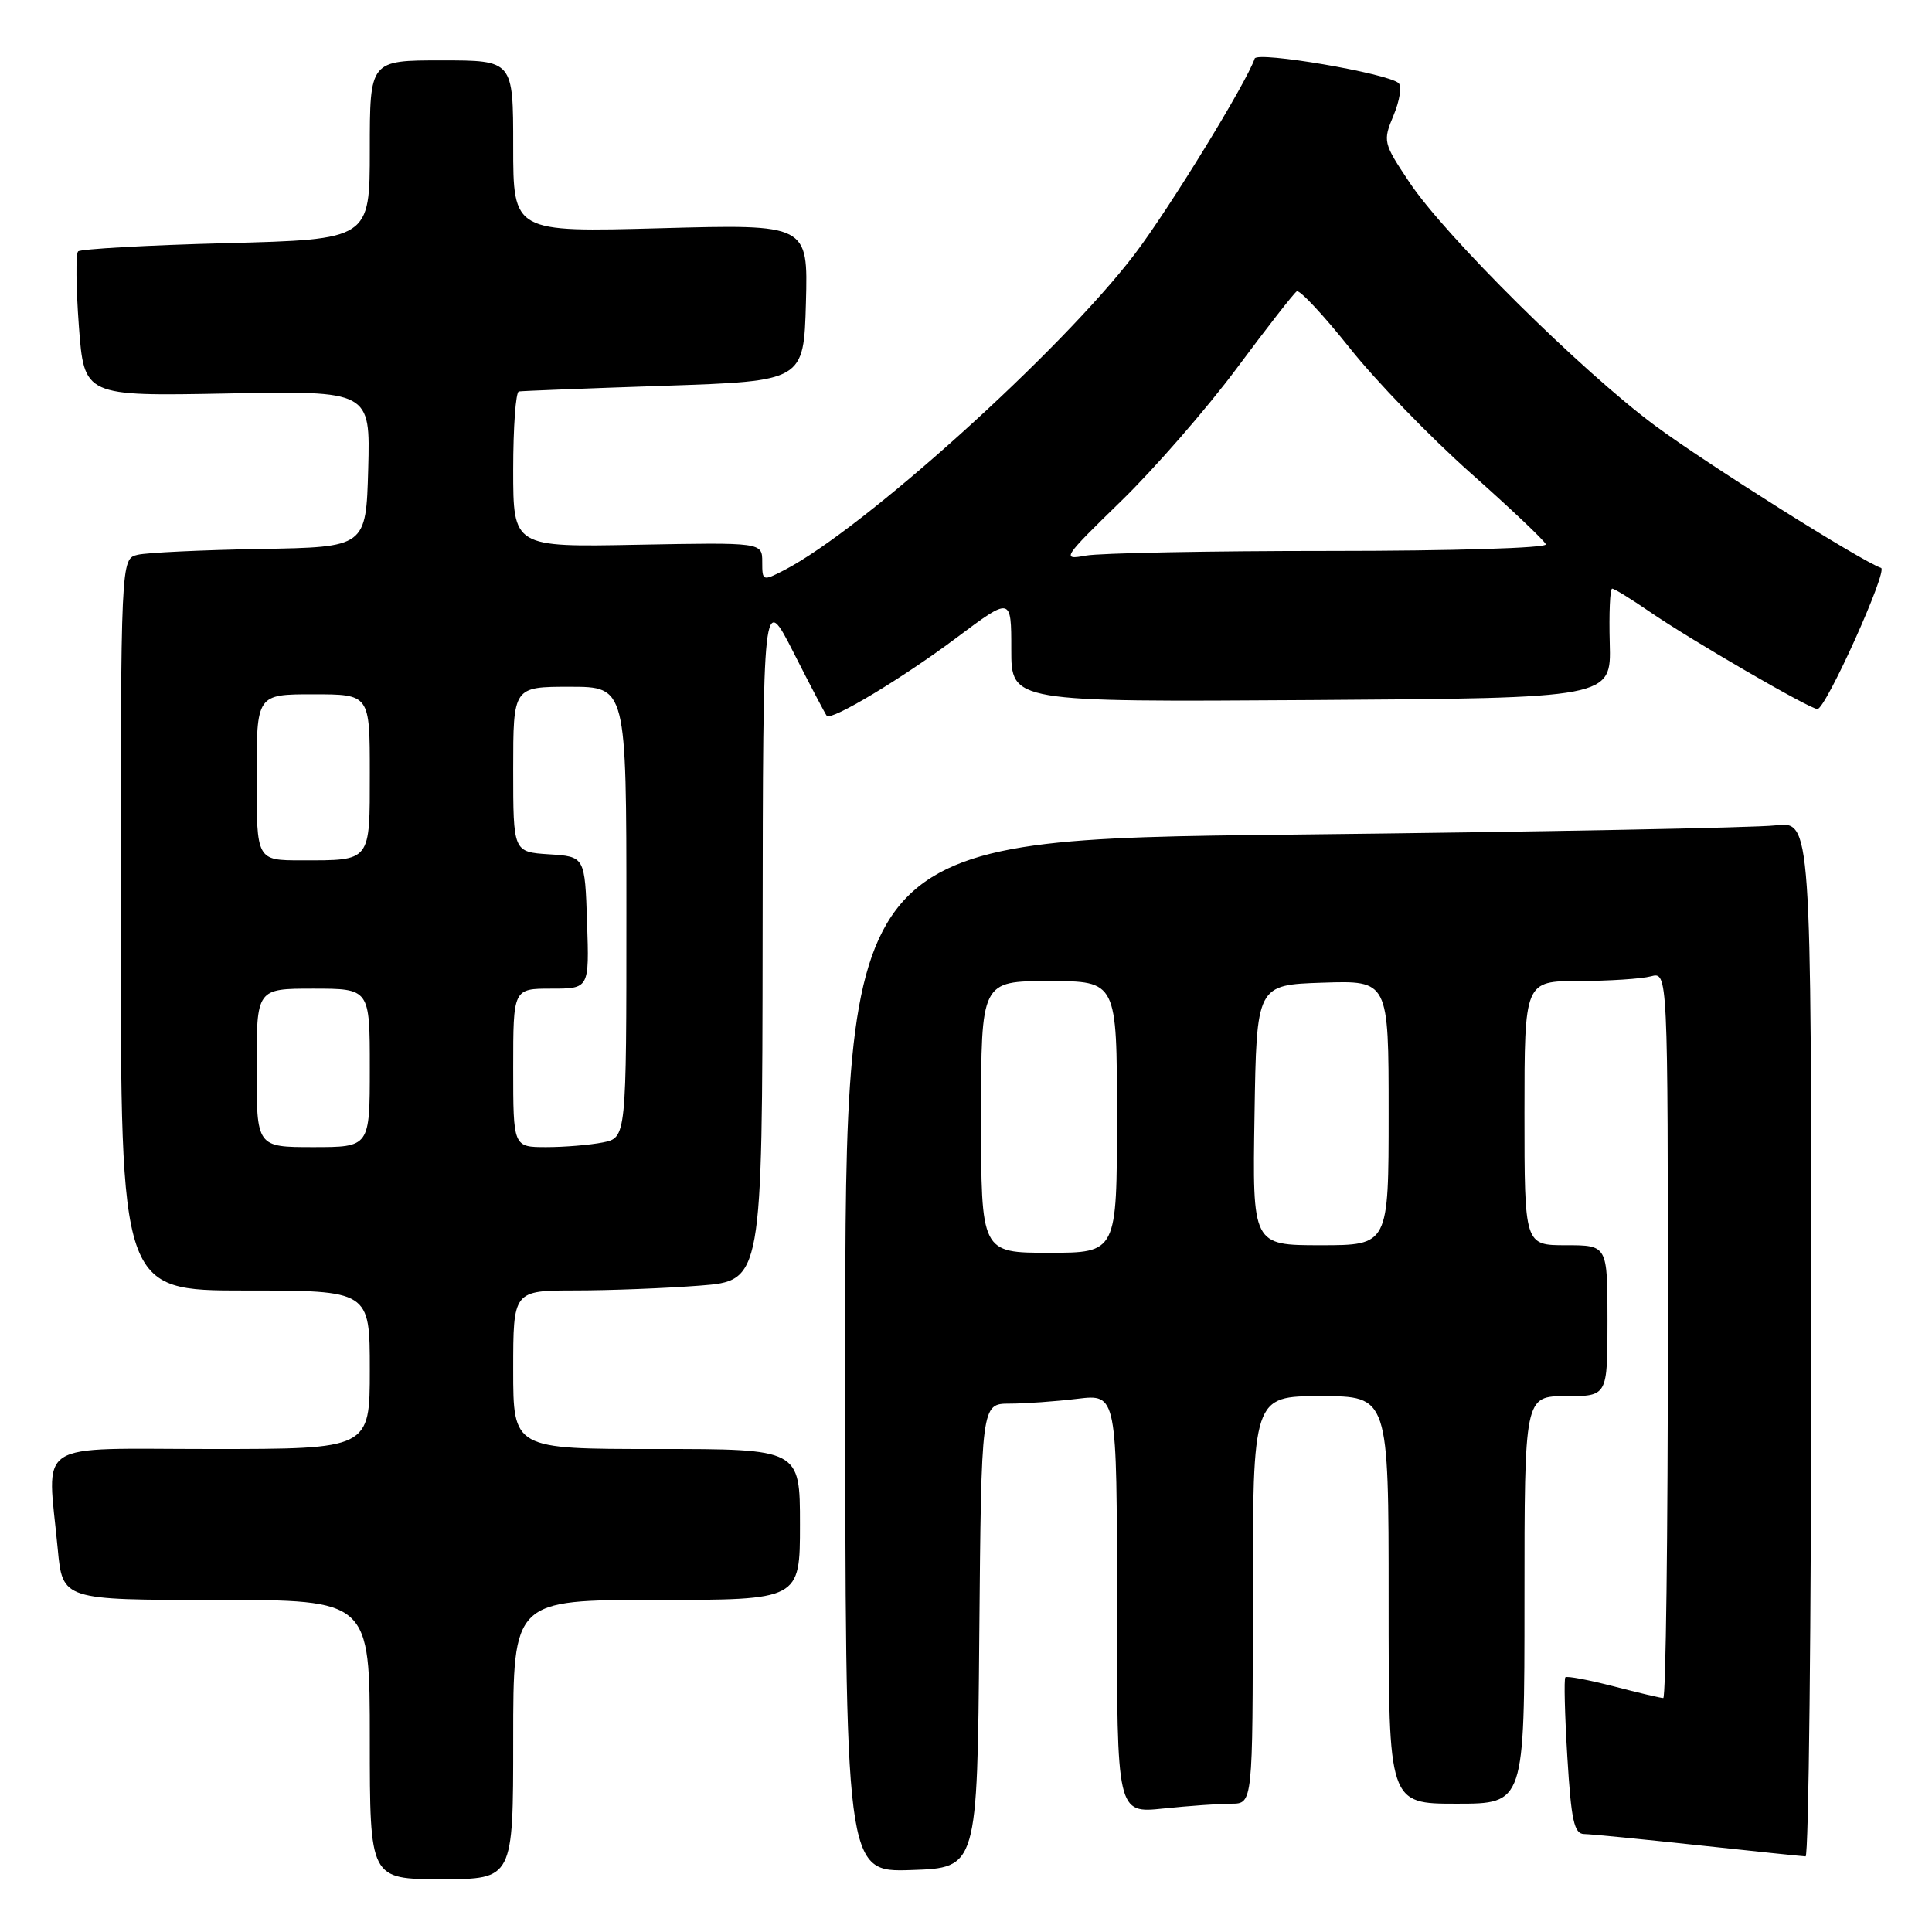 <?xml version="1.0" encoding="UTF-8" standalone="no"?>
<!DOCTYPE svg PUBLIC "-//W3C//DTD SVG 1.1//EN" "http://www.w3.org/Graphics/SVG/1.1/DTD/svg11.dtd" >
<svg xmlns="http://www.w3.org/2000/svg" xmlns:xlink="http://www.w3.org/1999/xlink" version="1.1" viewBox="0 0 256 256">
 <g >
 <path fill="currentColor"
d=" M 68.00 230.50 C 68.00 212.00 68.00 212.00 87.00 212.00 C 106.00 212.00 106.00 212.00 106.00 202.00 C 106.00 192.00 106.00 192.00 87.00 192.00 C 68.00 192.00 68.00 192.00 68.00 181.50 C 68.00 171.00 68.00 171.00 76.25 170.99 C 80.79 170.99 88.21 170.70 92.75 170.35 C 101.00 169.70 101.00 169.70 101.05 124.10 C 101.10 78.50 101.10 78.50 105.17 86.50 C 107.40 90.90 109.38 94.66 109.55 94.85 C 110.17 95.53 119.61 89.85 126.75 84.50 C 134.00 79.07 134.00 79.07 134.00 86.05 C 134.00 93.02 134.00 93.02 173.75 92.76 C 213.50 92.50 213.50 92.50 213.30 85.25 C 213.19 81.26 213.33 78.00 213.62 78.00 C 213.91 78.00 216.12 79.36 218.55 81.03 C 224.03 84.80 239.92 94.02 240.83 93.95 C 241.96 93.87 250.20 75.57 249.25 75.25 C 246.68 74.39 226.04 61.40 219.29 56.39 C 209.55 49.16 191.47 31.25 186.75 24.15 C 183.27 18.93 183.22 18.72 184.66 15.27 C 185.47 13.33 185.77 11.41 185.32 11.01 C 183.86 9.71 166.58 6.76 166.25 7.76 C 165.20 10.91 154.95 27.62 150.38 33.64 C 140.64 46.46 114.41 70.12 103.91 75.55 C 101.06 77.02 101.00 77.00 101.00 74.46 C 101.00 71.87 101.00 71.87 84.50 72.18 C 68.00 72.50 68.00 72.50 68.00 62.25 C 68.00 56.61 68.34 51.94 68.75 51.87 C 69.16 51.80 77.83 51.46 88.00 51.12 C 106.50 50.50 106.50 50.50 106.79 40.10 C 107.07 29.71 107.07 29.71 87.54 30.24 C 68.00 30.77 68.00 30.77 68.00 19.38 C 68.00 8.00 68.00 8.00 58.50 8.00 C 49.00 8.00 49.00 8.00 49.00 19.86 C 49.00 31.72 49.00 31.72 29.97 32.22 C 19.51 32.49 10.68 32.99 10.35 33.31 C 10.02 33.64 10.07 38.09 10.45 43.21 C 11.15 52.50 11.15 52.50 30.11 52.14 C 49.07 51.78 49.07 51.78 48.79 62.14 C 48.50 72.50 48.50 72.50 34.50 72.74 C 26.80 72.88 19.49 73.22 18.25 73.51 C 16.00 74.04 16.00 74.04 16.00 122.52 C 16.00 171.00 16.00 171.00 32.50 171.00 C 49.00 171.00 49.00 171.00 49.00 181.50 C 49.00 192.00 49.00 192.00 28.00 192.00 C 4.14 192.00 6.27 190.61 7.65 205.25 C 8.29 212.00 8.29 212.00 28.64 212.00 C 49.00 212.00 49.00 212.00 49.00 230.50 C 49.00 249.00 49.00 249.00 58.50 249.00 C 68.00 249.00 68.00 249.00 68.00 230.50 Z  M 129.76 216.75 C 130.03 186.00 130.03 186.00 133.76 185.99 C 135.82 185.99 139.86 185.70 142.75 185.35 C 148.00 184.72 148.00 184.72 148.00 212.50 C 148.00 240.28 148.00 240.28 154.15 239.64 C 157.53 239.29 161.58 239.00 163.15 239.00 C 166.00 239.00 166.00 239.00 166.00 212.00 C 166.00 185.00 166.00 185.00 175.00 185.00 C 184.00 185.00 184.00 185.00 184.00 212.00 C 184.00 239.00 184.00 239.00 193.00 239.00 C 202.00 239.00 202.00 239.00 202.00 212.00 C 202.00 185.00 202.00 185.00 207.50 185.00 C 213.00 185.00 213.00 185.00 213.00 175.00 C 213.00 165.00 213.00 165.00 207.50 165.00 C 202.00 165.00 202.00 165.00 202.00 147.50 C 202.00 130.00 202.00 130.00 209.25 129.99 C 213.24 129.98 217.51 129.70 218.75 129.37 C 221.00 128.77 221.00 128.77 221.00 176.88 C 221.00 203.35 220.73 225.00 220.39 225.00 C 220.06 225.00 217.09 224.30 213.78 223.44 C 210.48 222.59 207.62 222.05 207.42 222.25 C 207.22 222.45 207.34 227.20 207.68 232.80 C 208.19 241.21 208.58 243.00 209.90 243.02 C 210.78 243.03 217.57 243.70 225.00 244.50 C 232.43 245.30 238.84 245.97 239.25 245.98 C 239.66 245.99 240.00 215.13 240.00 177.41 C 240.00 108.81 240.00 108.81 235.25 109.37 C 232.64 109.68 203.84 110.23 171.25 110.59 C 112.00 111.24 112.00 111.24 112.00 179.66 C 112.00 248.08 112.00 248.08 120.75 247.79 C 129.50 247.50 129.50 247.50 129.76 216.75 Z  M 34.00 141.50 C 34.00 131.00 34.00 131.00 41.50 131.00 C 49.00 131.00 49.00 131.00 49.00 141.50 C 49.00 152.00 49.00 152.00 41.50 152.00 C 34.00 152.00 34.00 152.00 34.00 141.50 Z  M 68.00 141.50 C 68.00 131.00 68.00 131.00 73.04 131.00 C 78.08 131.00 78.08 131.00 77.79 122.25 C 77.50 113.50 77.50 113.50 72.75 113.20 C 68.00 112.89 68.00 112.89 68.00 101.95 C 68.00 91.00 68.00 91.00 75.50 91.00 C 83.00 91.00 83.00 91.00 83.00 120.88 C 83.00 150.75 83.00 150.75 79.88 151.38 C 78.16 151.72 74.78 152.00 72.38 152.00 C 68.00 152.00 68.00 152.00 68.00 141.50 Z  M 34.00 103.00 C 34.00 92.00 34.00 92.00 41.50 92.00 C 49.00 92.00 49.00 92.00 49.00 102.39 C 49.00 114.30 49.23 114.00 39.92 114.00 C 34.00 114.00 34.00 114.00 34.00 103.00 Z  M 148.58 66.37 C 153.03 62.04 159.92 54.12 163.90 48.77 C 167.88 43.41 171.45 38.84 171.83 38.60 C 172.21 38.37 175.37 41.75 178.85 46.12 C 182.32 50.49 189.52 57.93 194.83 62.65 C 200.15 67.37 204.65 71.63 204.83 72.12 C 205.02 72.62 192.54 73.00 176.21 73.00 C 160.28 73.00 145.73 73.28 143.88 73.62 C 140.62 74.22 140.80 73.95 148.58 66.37 Z  M 130.00 148.00 C 130.00 130.00 130.00 130.00 139.00 130.00 C 148.00 130.00 148.00 130.00 148.00 148.00 C 148.00 166.00 148.00 166.00 139.00 166.00 C 130.00 166.00 130.00 166.00 130.00 148.00 Z  M 166.23 147.75 C 166.50 130.50 166.50 130.50 175.25 130.21 C 184.00 129.92 184.00 129.92 184.00 147.46 C 184.00 165.00 184.00 165.00 174.98 165.00 C 165.95 165.00 165.95 165.00 166.23 147.75 Z "/>
</g>
</svg>